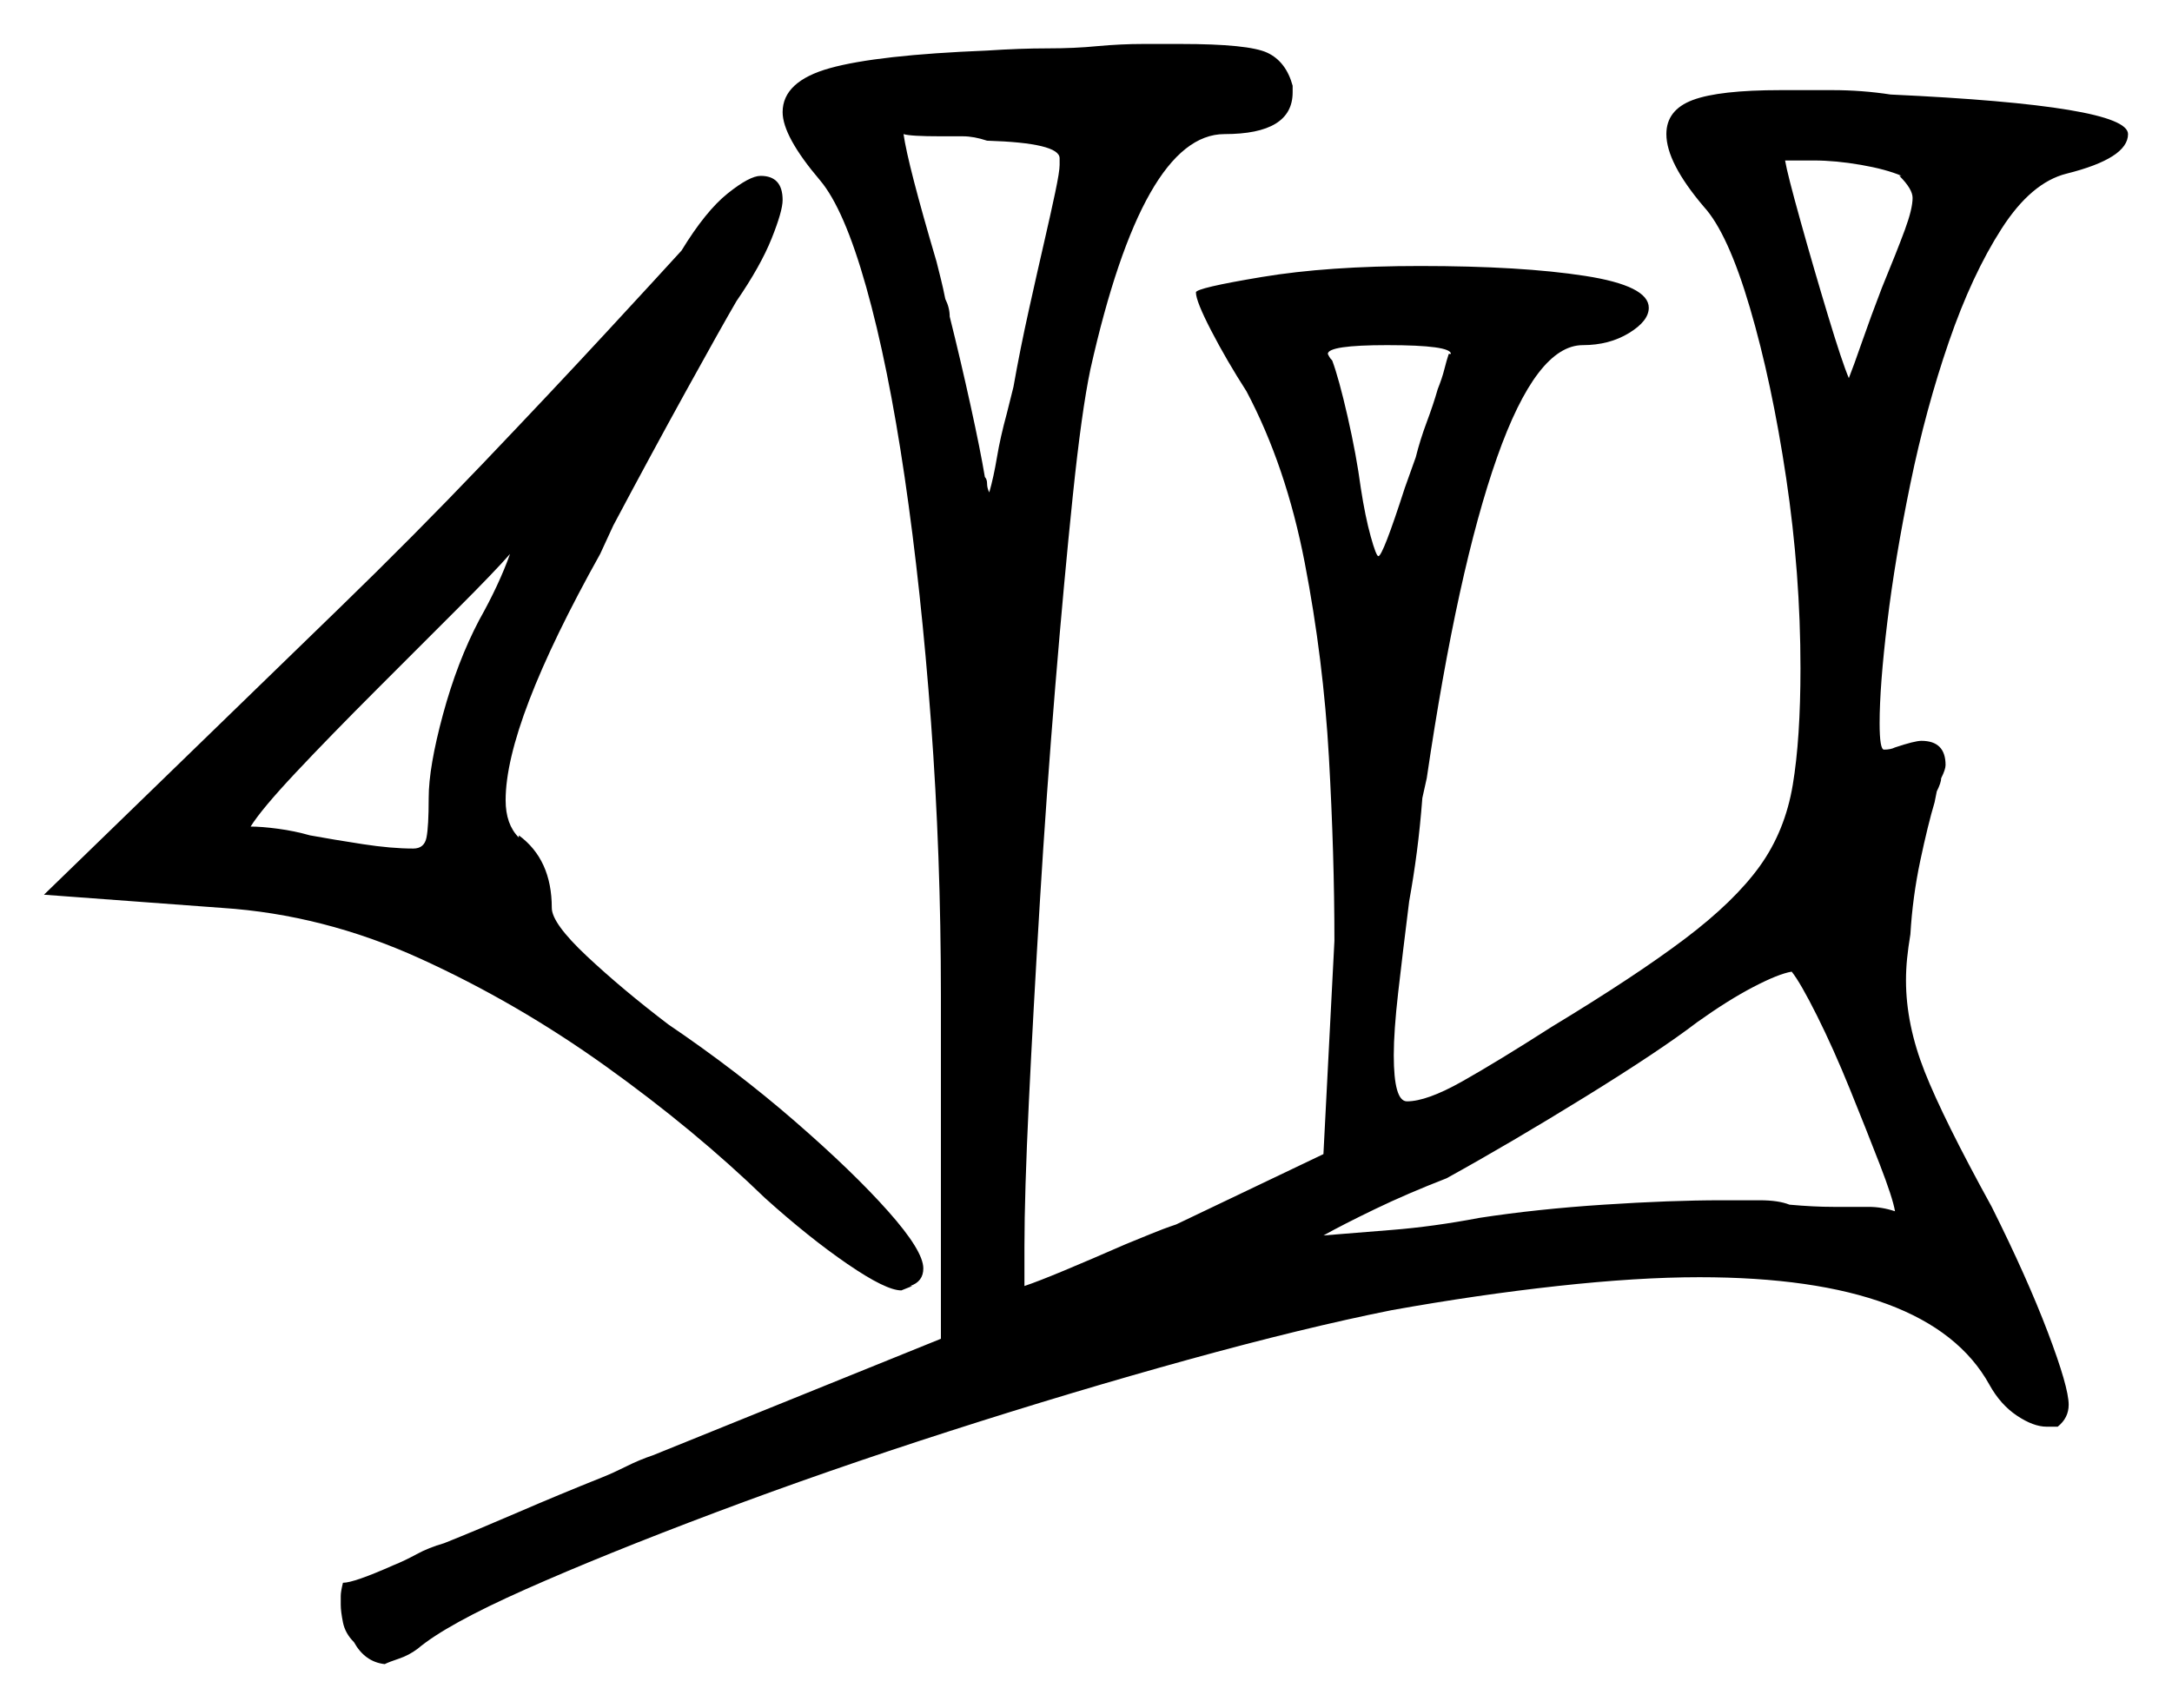 <svg xmlns="http://www.w3.org/2000/svg" width="494.0" height="388.5" viewBox="0 0 494.0 388.5"><path d="M109.0 141.0Q113.5 133.0 116.0 126.0Q112.5 130.0 104.25 138.25Q96.0 146.5 86.0 156.5Q75.0 167.5 67.25 175.75Q59.5 184.0 57.0 188.0Q59.5 188.0 63.25 188.5Q67.0 189.0 70.5 190.0Q76.0 191.0 82.5 192.0Q89.0 193.0 94.0 193.0Q96.5 193.0 97.0 190.5Q97.5 188.0 97.5 181.5Q97.5 174.5 100.75 162.5Q104.0 150.5 109.0 141.0ZM431.0 275.5Q430.5 272.5 427.5 264.75Q424.5 257.0 420.75 247.75Q417.0 238.5 413.25 231.0Q409.5 223.5 407.5 221.0Q404.5 221.5 398.75 224.5Q393.0 227.5 386.0 232.5Q377.5 239.0 360.5 249.5Q343.5 260.0 329.0 268.0Q320.0 271.5 312.75 275.0Q305.5 278.5 301.0 281.0Q307.0 280.5 316.5 279.75Q326.0 279.0 336.5 277.0Q349.5 275.0 364.75 274.0Q380.0 273.0 391.5 273.0Q396.0 273.0 400.25 273.0Q404.5 273.0 407.0 274.0Q412.5 274.5 417.0 274.5Q421.5 274.5 425.0 274.5Q428.0 274.5 431.0 275.5ZM241.0 37.5V36.0Q241.0 32.5 224.5 32.0Q221.5 31.0 219.0 31.0Q216.5 31.0 214.0 31.0Q207.0 31.0 205.5 30.5Q206.5 37.5 213.0 59.5Q213.5 61.5 214.0 63.5Q214.5 65.5 215.0 68.0Q215.5 69.0 215.75 70.0Q216.0 71.0 216.0 72.0Q218.5 82.0 220.75 92.25Q223.0 102.5 224.0 108.5Q224.5 109.0 224.5 110.0Q224.5 111.0 225.0 112.0Q226.0 108.5 226.75 104.0Q227.5 99.5 229.0 94.0L230.5 88.0Q232.0 79.5 234.0 70.5Q236.0 61.5 237.5 55.0Q239.0 48.5 240.0 43.75Q241.0 39.0 241.0 37.5ZM329.5 80.5H330.0Q330.0 78.5 315.5 78.5Q302.0 78.5 302.0 80.5Q302.0 80.5 302.25 81.0Q302.5 81.5 303.0 82.0Q304.5 86.0 306.5 94.75Q308.5 103.5 309.5 111.0Q310.5 117.5 311.75 122.0Q313.0 126.5 313.5 126.5Q314.5 126.5 319.5 111.0L322.0 104.0Q323.0 100.0 324.5 96.0Q326.0 92.0 327.0 88.5Q328.0 86.0 328.5 84.0Q329.0 82.0 329.5 80.5ZM432.0 40.0H432.5Q429.0 38.5 423.25 37.5Q417.5 36.5 412.5 36.5H406.0Q406.5 39.5 409.5 50.25Q412.5 61.0 415.75 71.75Q419.0 82.5 420.5 86.0Q421.5 83.5 423.5 77.75Q425.5 72.0 428.0 65.5Q431.5 57.0 433.25 52.25Q435.0 47.5 435.0 45.0Q435.0 43.0 432.0 40.0ZM155.0 57.0Q160.5 48.0 165.5 44.0Q170.5 40.0 173.0 40.0Q178.0 40.0 178.0 45.5Q178.0 48.0 175.5 54.25Q173.0 60.5 167.5 68.5Q164.0 74.5 156.0 89.0Q148.0 103.5 139.5 119.5L136.5 126.0Q115.0 164.5 115.0 182.0Q115.0 187.5 118.0 190.5V190.0Q125.5 195.5 125.5 206.5Q125.5 210.0 133.5 217.5Q141.5 225.0 152.0 233.0Q167.5 243.5 180.75 255.0Q194.0 266.5 202.0 275.5Q210.0 284.5 210.0 288.5Q210.0 291.5 207.0 292.5H207.5L205.0 293.5Q201.5 293.5 192.75 287.5Q184.0 281.5 174.0 272.5Q158.0 257.0 137.75 242.5Q117.5 228.0 95.5 218.0Q73.5 208.0 50.5 206.5L10.0 203.5L77.5 138.0Q94.0 122.0 109.75 105.5Q125.5 89.0 137.75 75.75Q150.0 62.5 155.0 57.0ZM224.5 11.5Q232.0 11.0 238.25 11.0Q244.5 11.0 249.5 10.5Q255.0 10.0 260.0 10.0Q265.0 10.0 268.5 10.0Q284.0 10.0 288.25 12.0Q292.5 14.0 294.0 19.5V21.0Q294.0 30.5 278.5 30.5Q260.0 30.5 248.0 84.0Q246.0 93.5 244.0 112.75Q242.0 132.0 240.0 156.25Q238.0 180.5 236.5 205.25Q235.0 230.0 234.0 250.75Q233.0 271.5 233.0 283.5V292.5Q236.0 291.5 242.0 289.0Q248.0 286.5 256.0 283.0Q258.5 282.0 261.5 280.75Q264.5 279.5 267.5 278.5L301.0 262.5L303.5 214.0Q303.5 194.5 302.25 172.25Q301.0 150.0 296.75 128.0Q292.5 106.0 283.5 89.0Q279.0 82.0 275.5 75.25Q272.0 68.5 272.0 66.5Q272.0 65.5 287.0 63.0Q302.0 60.5 323.0 60.5Q346.0 60.5 360.5 62.75Q375.0 65.0 375.0 70.0Q375.0 73.0 370.5 75.75Q366.0 78.5 360.0 78.5Q349.5 78.5 340.5 104.0Q331.5 129.5 324.5 177.0L323.5 181.5Q323.0 188.0 322.25 193.75Q321.5 199.5 320.5 205.0Q319.0 217.0 318.0 225.75Q317.0 234.5 317.0 240.0Q317.0 250.5 320.0 250.5Q324.5 250.5 332.5 246.0Q340.5 241.5 353.0 233.5Q372.0 222.0 383.25 213.5Q394.5 205.0 400.25 197.0Q406.0 189.0 407.75 178.5Q409.5 168.0 409.5 152.0Q409.5 130.5 406.25 108.75Q403.0 87.0 398.0 70.0Q393.0 53.0 387.5 47.0Q379.0 37.0 379.0 30.5Q379.0 25.0 385.0 22.75Q391.0 20.5 405.0 20.5Q410.0 20.5 416.75 20.5Q423.5 20.5 430.0 21.5Q484.0 24.0 484.0 30.5Q484.0 36.0 470.0 39.5Q462.0 41.5 455.25 52.0Q448.5 62.5 443.25 77.75Q438.0 93.0 434.5 110.0Q431.0 127.0 429.25 141.5Q427.5 156.0 427.5 164.5Q427.5 170.5 428.5 170.5Q430.0 170.5 431.0 170.0Q435.5 168.5 437.0 168.5Q442.5 168.5 442.5 174.0Q442.5 175.0 441.5 177.0Q441.5 178.0 440.5 180.0L440.0 182.5Q438.5 187.5 436.75 195.75Q435.0 204.0 434.5 212.5Q434.0 215.5 433.75 218.0Q433.5 220.5 433.5 223.0Q433.5 233.0 437.75 243.75Q442.0 254.5 453.0 274.5Q461.0 290.5 465.75 303.0Q470.5 315.5 470.5 319.5Q470.5 322.5 468.0 324.5H465.5Q462.5 324.5 458.75 322.0Q455.0 319.5 452.5 315.0Q439.0 290.5 386.5 290.5Q372.5 290.5 354.25 292.5Q336.0 294.5 316.5 298.0Q296.5 302.0 270.25 309.25Q244.0 316.5 216.0 325.5Q188.0 334.5 162.75 344.0Q137.5 353.5 119.5 361.5Q101.5 369.5 95.0 375.0Q93.0 376.5 90.75 377.25Q88.5 378.0 87.5 378.5Q83.0 378.0 80.5 373.5Q78.5 371.5 78.0 369.0Q77.5 366.5 77.5 365.0Q77.5 364.0 77.5 363.0Q77.5 362.0 78.0 360.0Q80.5 360.0 89.5 356.0Q92.0 355.0 94.75 353.5Q97.5 352.0 101.0 351.0Q108.5 348.0 117.75 344.0Q127.0 340.0 137.0 336.0Q139.5 335.0 142.5 333.5Q145.5 332.0 148.5 331.0L214.0 304.5V226.5Q214.0 194.5 211.75 164.25Q209.5 134.0 205.75 108.5Q202.0 83.0 197.0 65.25Q192.0 47.5 186.5 41.0Q178.0 31.0 178.0 25.5Q178.0 18.5 188.75 15.5Q199.5 12.5 224.5 11.5Z" fill="black" /></svg>